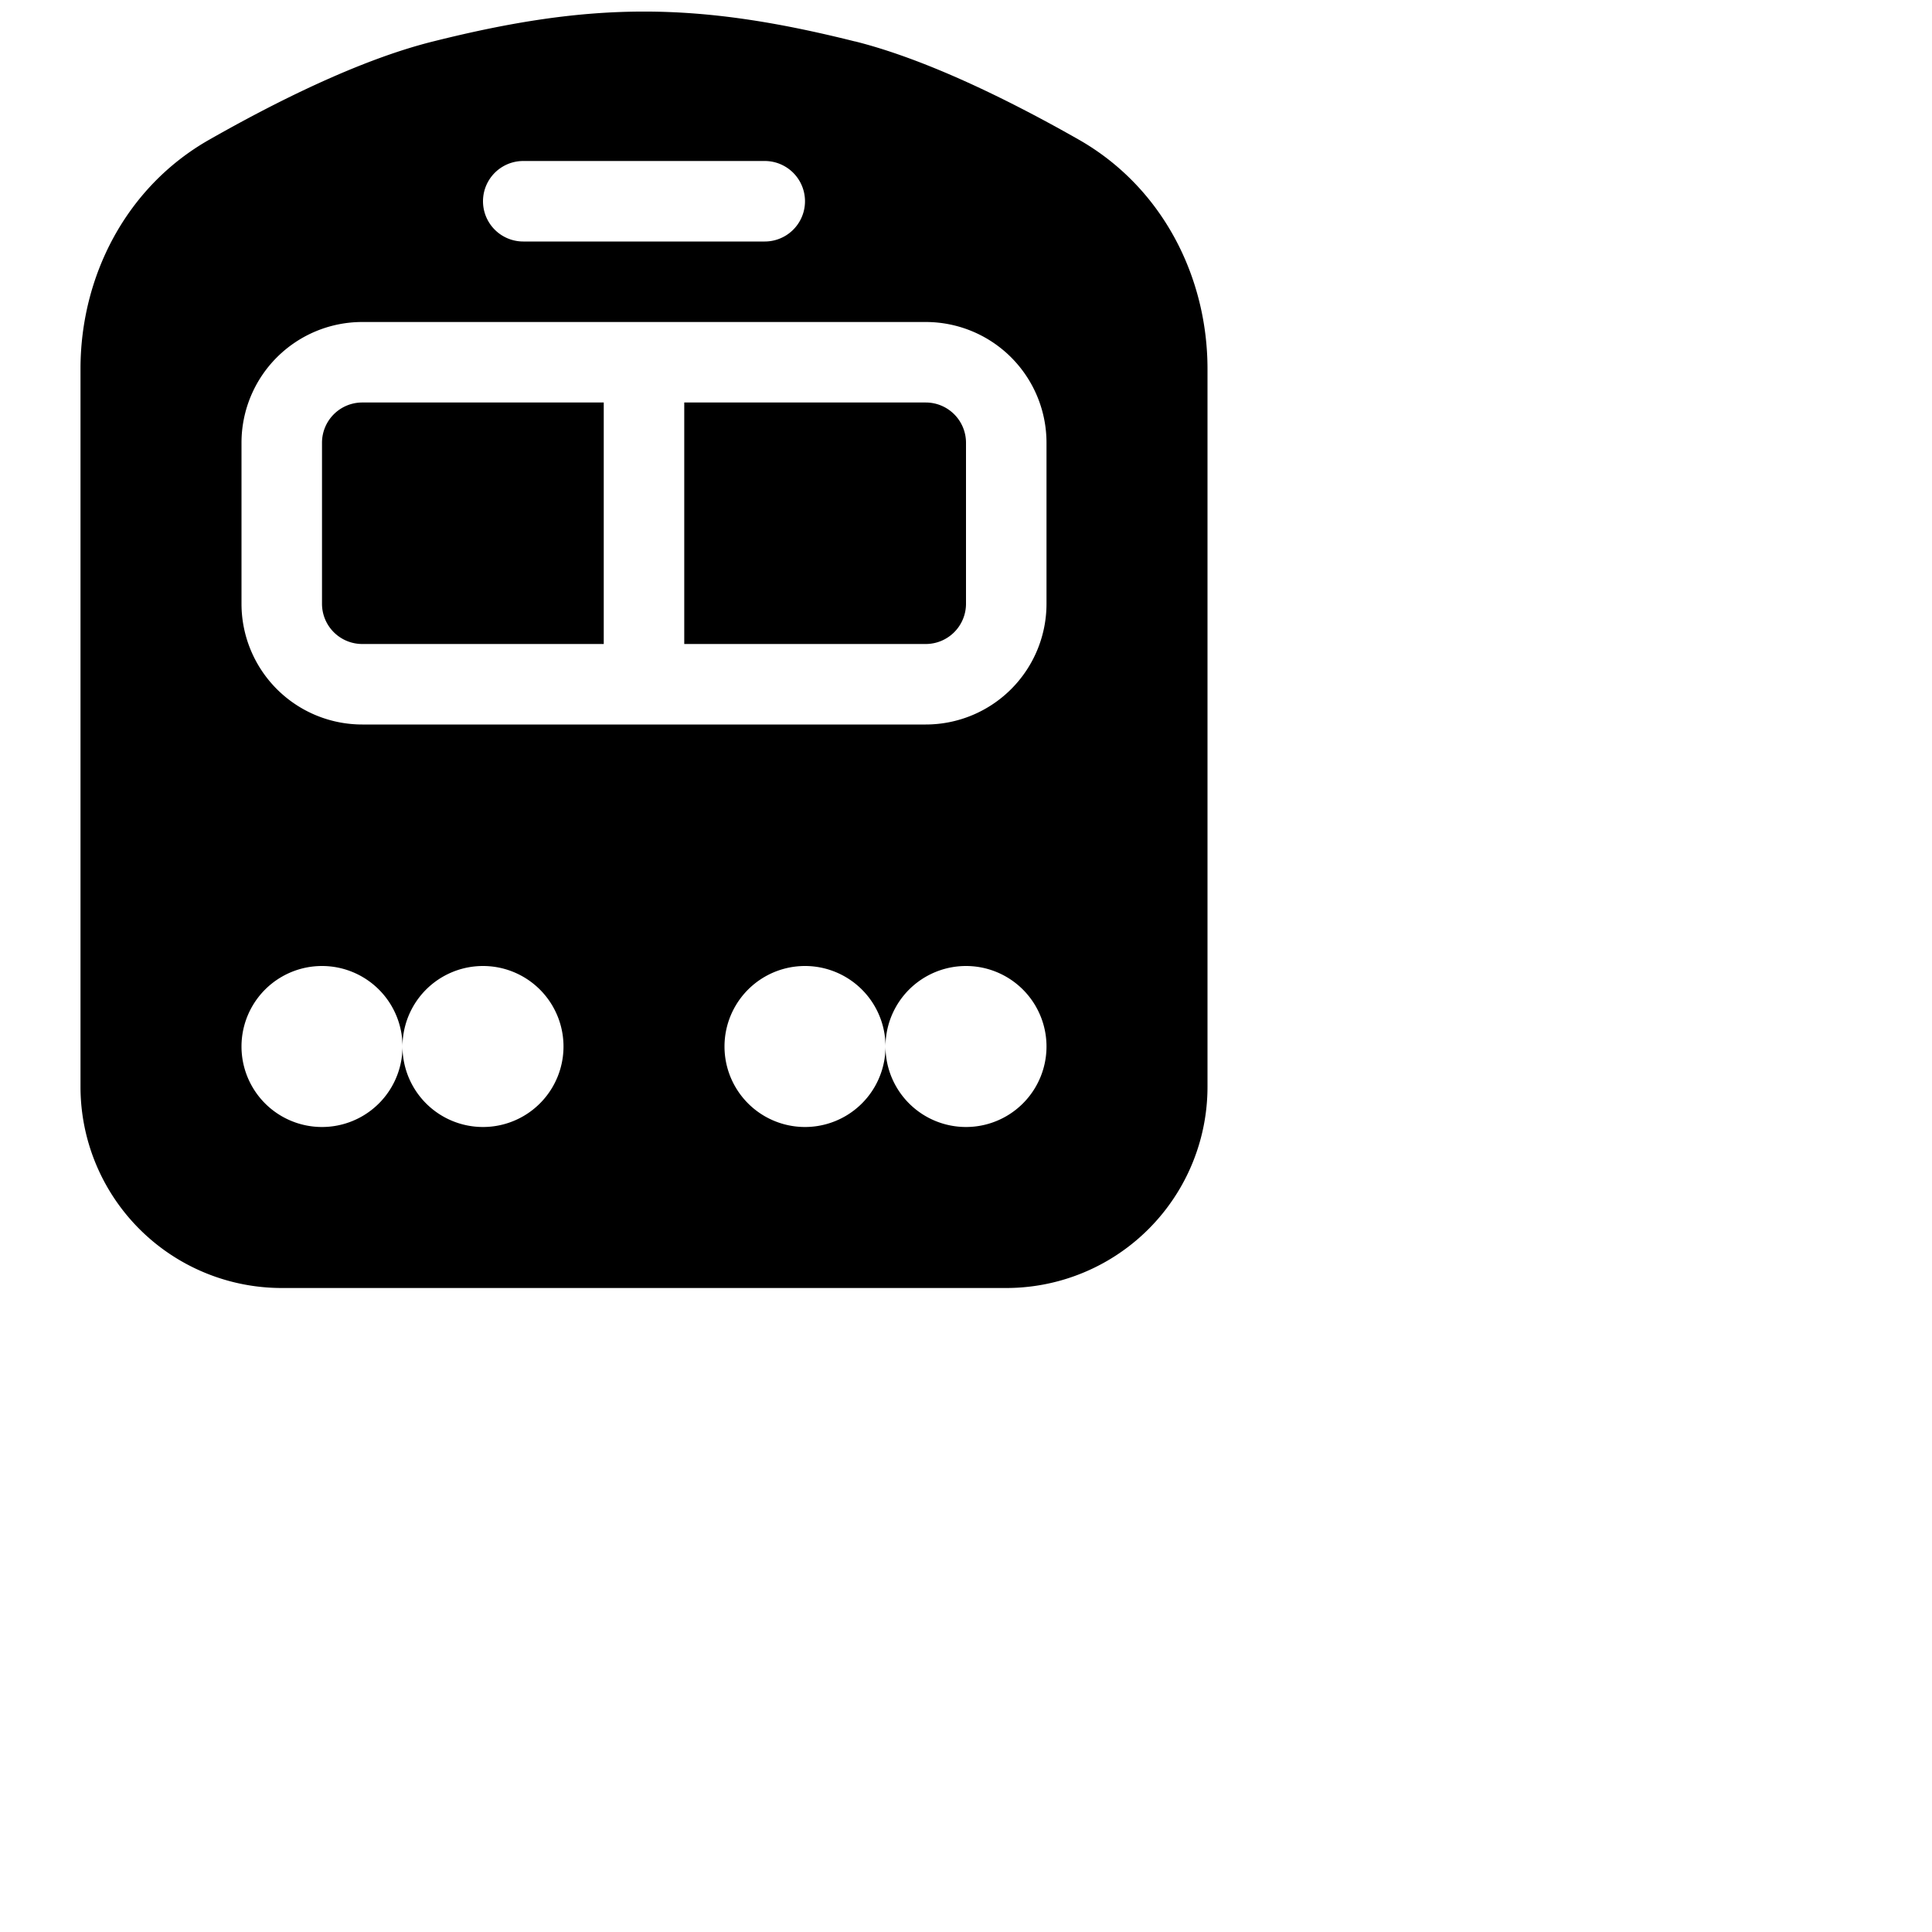 <svg xmlns="http://www.w3.org/2000/svg" fill="currentColor" class="bi bi-train-front-fill" viewBox="0 0 24 24">
  <path d="M10.621.515C8.647.02 7.353.02 5.38.515c-.924.23-1.982.766-2.78 1.22C1.566 2.322 1 3.432 1 4.582V13.5A2.5 2.5 0 0 0 3.5 16h9a2.5 2.5 0 0 0 2.5-2.5V4.583c0-1.15-.565-2.26-1.6-2.849-.797-.453-1.855-.988-2.779-1.22ZM6.5 2h3a.5.5 0 0 1 0 1h-3a.5.5 0 0 1 0-1m-2 2h7A1.5 1.5 0 0 1 13 5.5v2A1.5 1.5 0 0 1 11.5 9h-7A1.5 1.5 0 0 1 3 7.5v-2A1.5 1.5 0 0 1 4.5 4m.5 9a1 1 0 1 1-2 0 1 1 0 0 1 2 0m0 0a1 1 0 1 1 2 0 1 1 0 0 1-2 0m8 0a1 1 0 1 1-2 0 1 1 0 0 1 2 0m-3-1a1 1 0 1 1 0 2 1 1 0 0 1 0-2M4 5.5a.5.5 0 0 1 .5-.5h3v3h-3a.5.5 0 0 1-.5-.5zM8.5 8V5h3a.5.5 0 0 1 .5.5v2a.5.5 0 0 1-.5.5z"/>
</svg>
